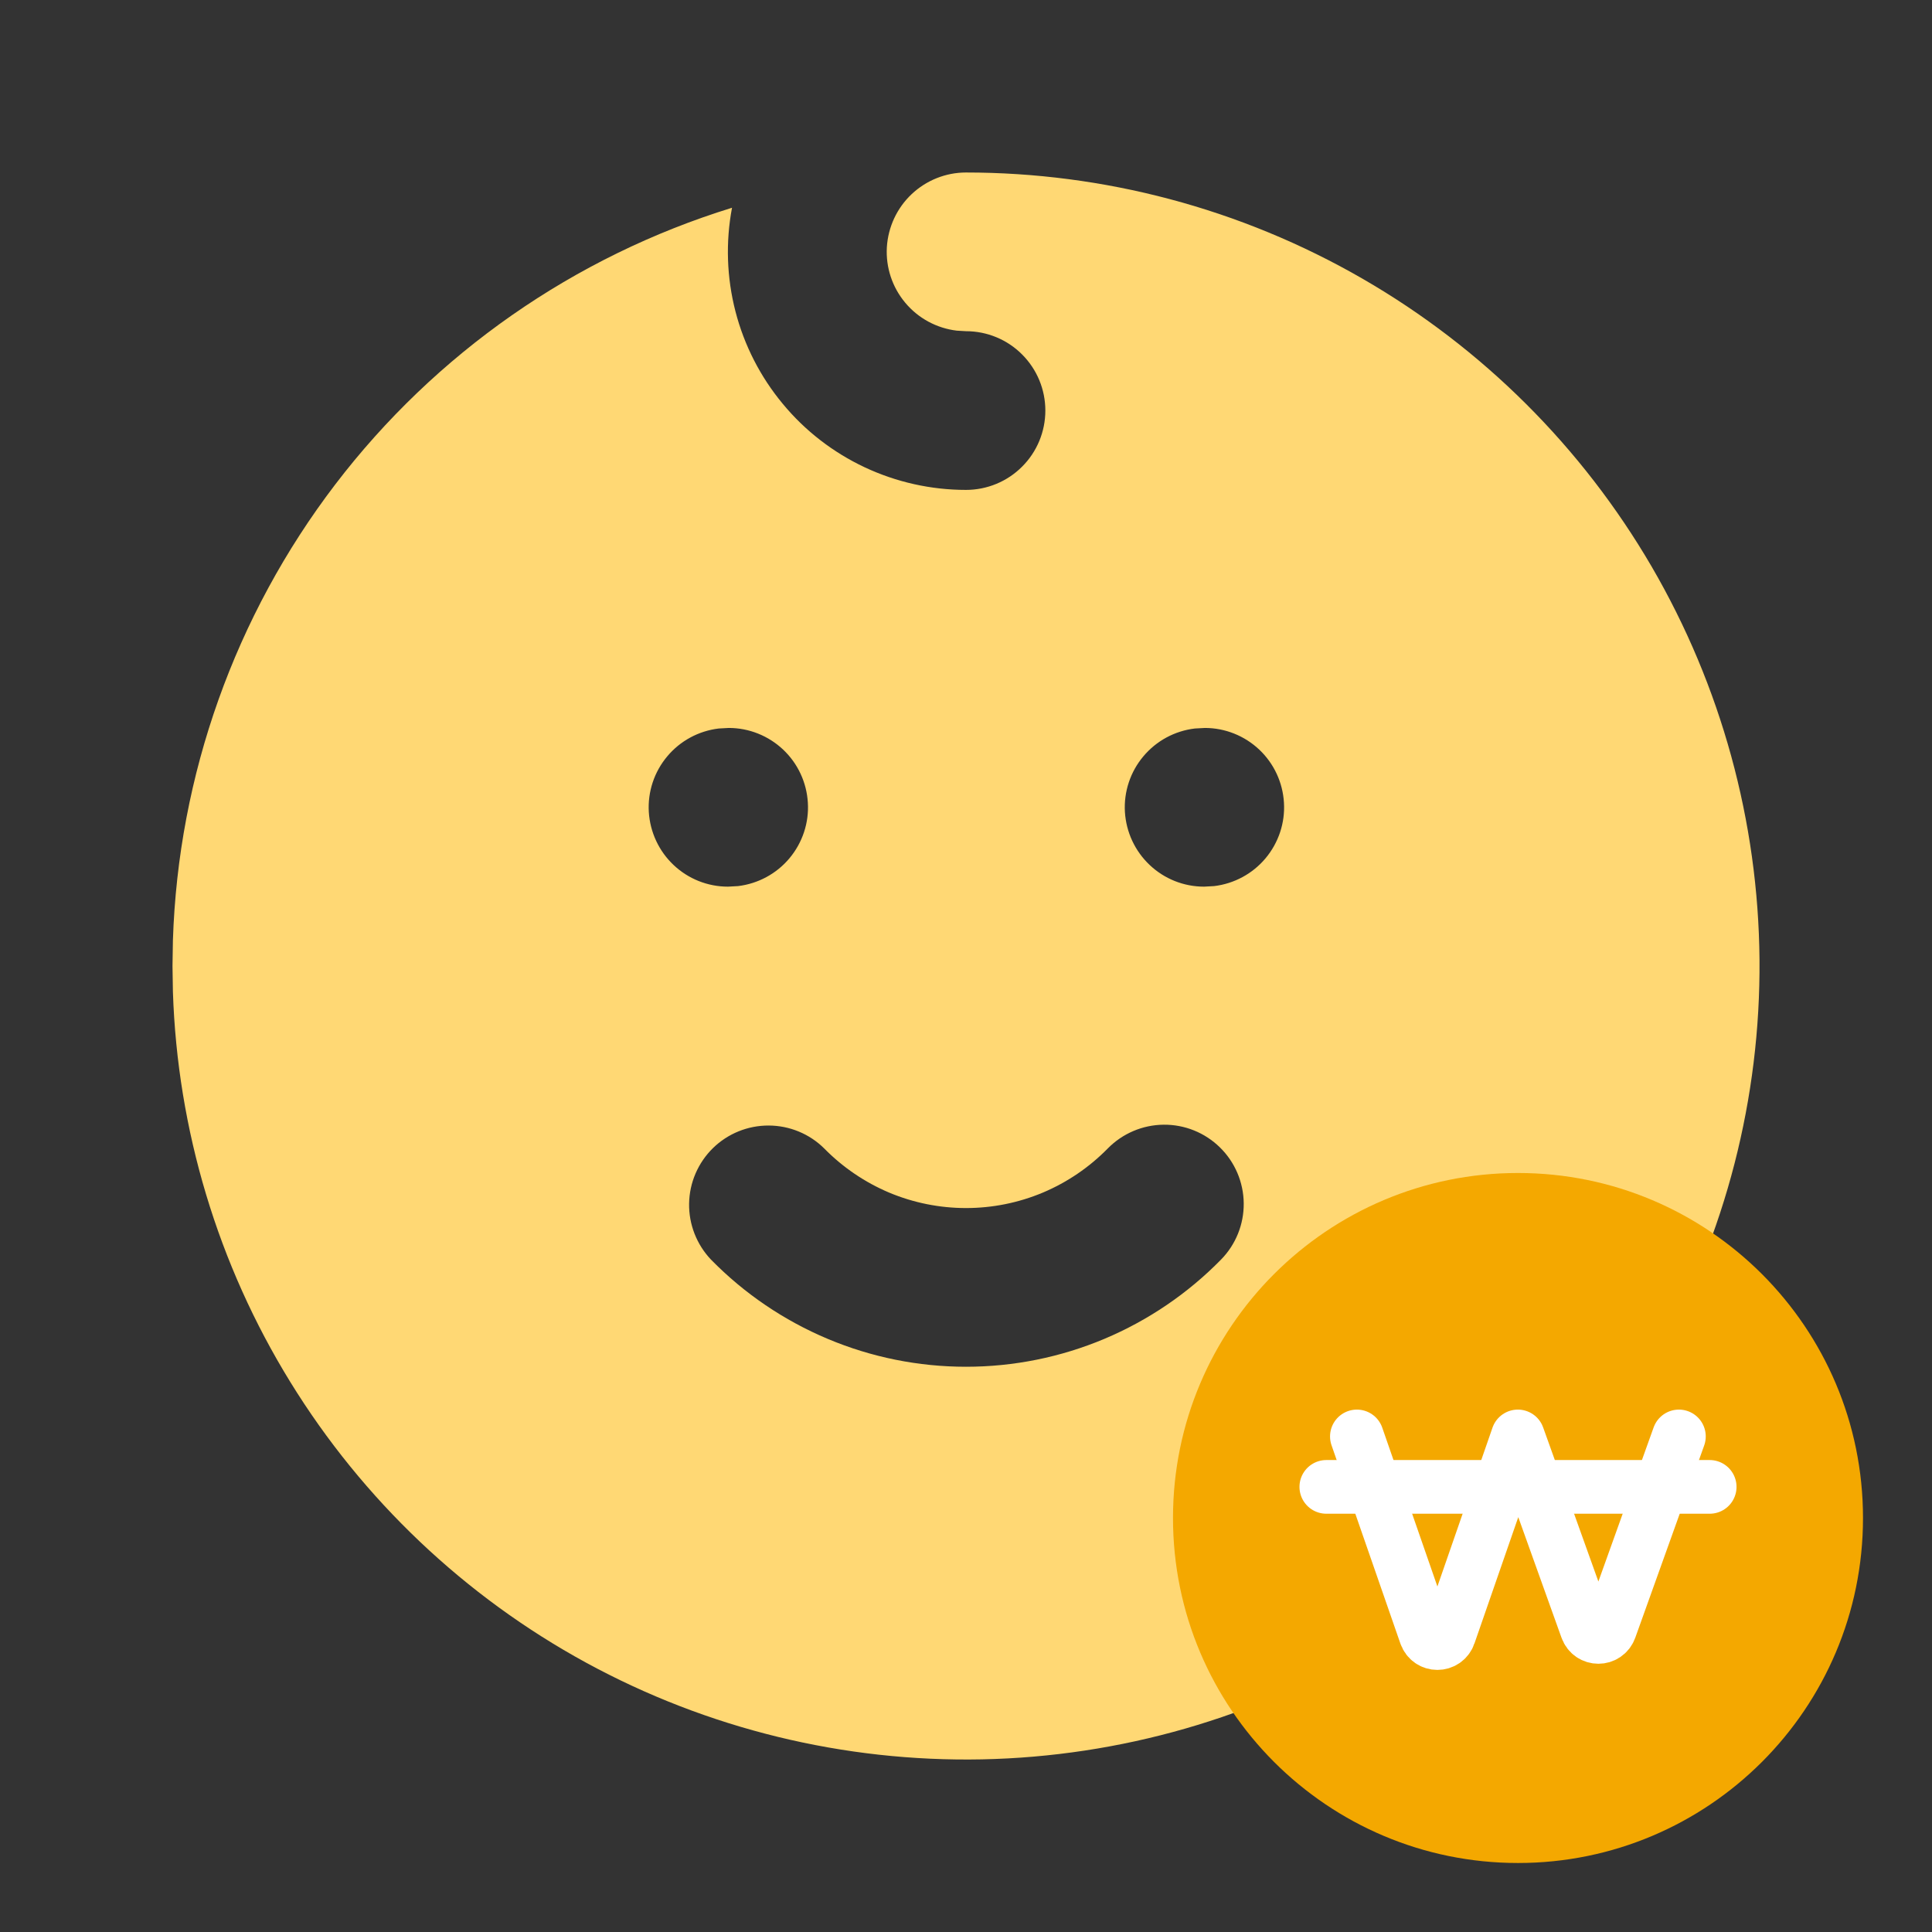 <svg width="28" height="28" viewBox="0 0 28 28" fill="none" xmlns="http://www.w3.org/2000/svg">
<rect x="0" y="0" width="28" height="28" fill="#333333" stroke="none"/>
<g clip-path="url(#clip0_64_65532)">
<path d="M19.75 4.041C21.485 5.043 22.927 6.48 23.936 8.21C24.944 9.941 25.483 11.905 25.5 13.907C25.516 15.91 25.009 17.882 24.028 19.629C23.048 21.375 21.628 22.836 19.91 23.865C18.192 24.894 16.235 25.457 14.233 25.498C12.23 25.538 10.252 25.055 8.493 24.096C6.735 23.137 5.258 21.735 4.208 20.03C3.157 18.325 2.571 16.374 2.506 14.373L2.5 14L2.506 13.627C2.583 11.235 3.406 8.925 4.858 7.022C6.311 5.119 8.321 3.717 10.609 3.011C10.515 3.509 10.532 4.022 10.659 4.514C10.786 5.005 11.02 5.462 11.344 5.852C11.667 6.243 12.073 6.557 12.533 6.773C12.992 6.988 13.493 7.1 14 7.1C14.305 7.1 14.598 6.979 14.813 6.763C15.029 6.548 15.15 6.255 15.15 5.95C15.15 5.645 15.029 5.353 14.813 5.137C14.598 4.921 14.305 4.8 14 4.8L13.866 4.792C13.575 4.757 13.308 4.613 13.12 4.388C12.931 4.163 12.836 3.875 12.853 3.583C12.871 3.29 12.999 3.015 13.212 2.814C13.425 2.613 13.707 2.5 14 2.5C15.985 2.5 17.971 3.014 19.75 4.041ZM17.68 16.629C17.462 16.415 17.169 16.297 16.864 16.3C16.559 16.303 16.268 16.427 16.054 16.645C15.786 16.918 15.467 17.135 15.114 17.284C14.761 17.432 14.383 17.508 14 17.508C13.618 17.508 13.239 17.432 12.886 17.284C12.534 17.135 12.214 16.918 11.946 16.645C11.732 16.432 11.442 16.313 11.14 16.312C10.838 16.311 10.547 16.429 10.332 16.64C10.116 16.852 9.992 17.14 9.987 17.442C9.982 17.744 10.096 18.036 10.304 18.255C10.786 18.747 11.361 19.137 11.996 19.404C12.63 19.671 13.312 19.808 14 19.808C14.689 19.808 15.37 19.671 16.005 19.404C16.639 19.137 17.214 18.747 17.696 18.255C17.91 18.037 18.028 17.744 18.025 17.439C18.022 17.134 17.898 16.842 17.68 16.629ZM10.562 10.55L10.416 10.558C10.125 10.593 9.858 10.737 9.67 10.962C9.481 11.187 9.386 11.475 9.403 11.767C9.421 12.06 9.549 12.335 9.762 12.536C9.975 12.738 10.257 12.85 10.55 12.85L10.696 12.842C10.987 12.807 11.254 12.663 11.442 12.438C11.63 12.213 11.726 11.925 11.708 11.633C11.691 11.34 11.563 11.065 11.35 10.864C11.137 10.663 10.855 10.55 10.562 10.55ZM17.462 10.55L17.316 10.558C17.025 10.593 16.758 10.737 16.57 10.962C16.381 11.187 16.286 11.475 16.303 11.767C16.321 12.06 16.449 12.335 16.662 12.536C16.875 12.738 17.157 12.85 17.45 12.85L17.596 12.842C17.887 12.807 18.154 12.663 18.342 12.438C18.53 12.213 18.626 11.925 18.608 11.633C18.591 11.34 18.463 11.065 18.25 10.864C18.037 10.663 17.755 10.55 17.462 10.55Z" fill="#FFD874"/>
<path d="M22 27C24.761 27 27 24.761 27 22C27 19.239 24.761 17 22 17C19.239 17 17 19.239 17 22C17 24.761 19.239 27 22 27Z" fill="#F4A800"/>
<path d="M19.665 20.818L20.662 23.689C20.719 23.854 20.945 23.854 21.002 23.689L21.998 20.818L22.996 23.602C23.054 23.764 23.276 23.764 23.334 23.602L24.332 20.818" fill="#F4A800"/>
<path d="M19.665 20.818L20.662 23.689C20.719 23.854 20.945 23.854 21.002 23.689L21.998 20.818L22.996 23.602C23.054 23.764 23.276 23.764 23.334 23.602L24.332 20.818" stroke="white" stroke-width="0.778" stroke-linecap="round" stroke-linejoin="round"/>
<path d="M19.222 21.549H24.778H19.222Z" fill="#F4A800"/>
<path d="M19.222 21.549H24.778" stroke="white" stroke-width="0.778" stroke-linecap="round"/>
</g>
<defs>
<clipPath id="clip0_64_65532">
<rect width="28" height="28" fill="white"/>
</clipPath>
</defs>
</svg>
